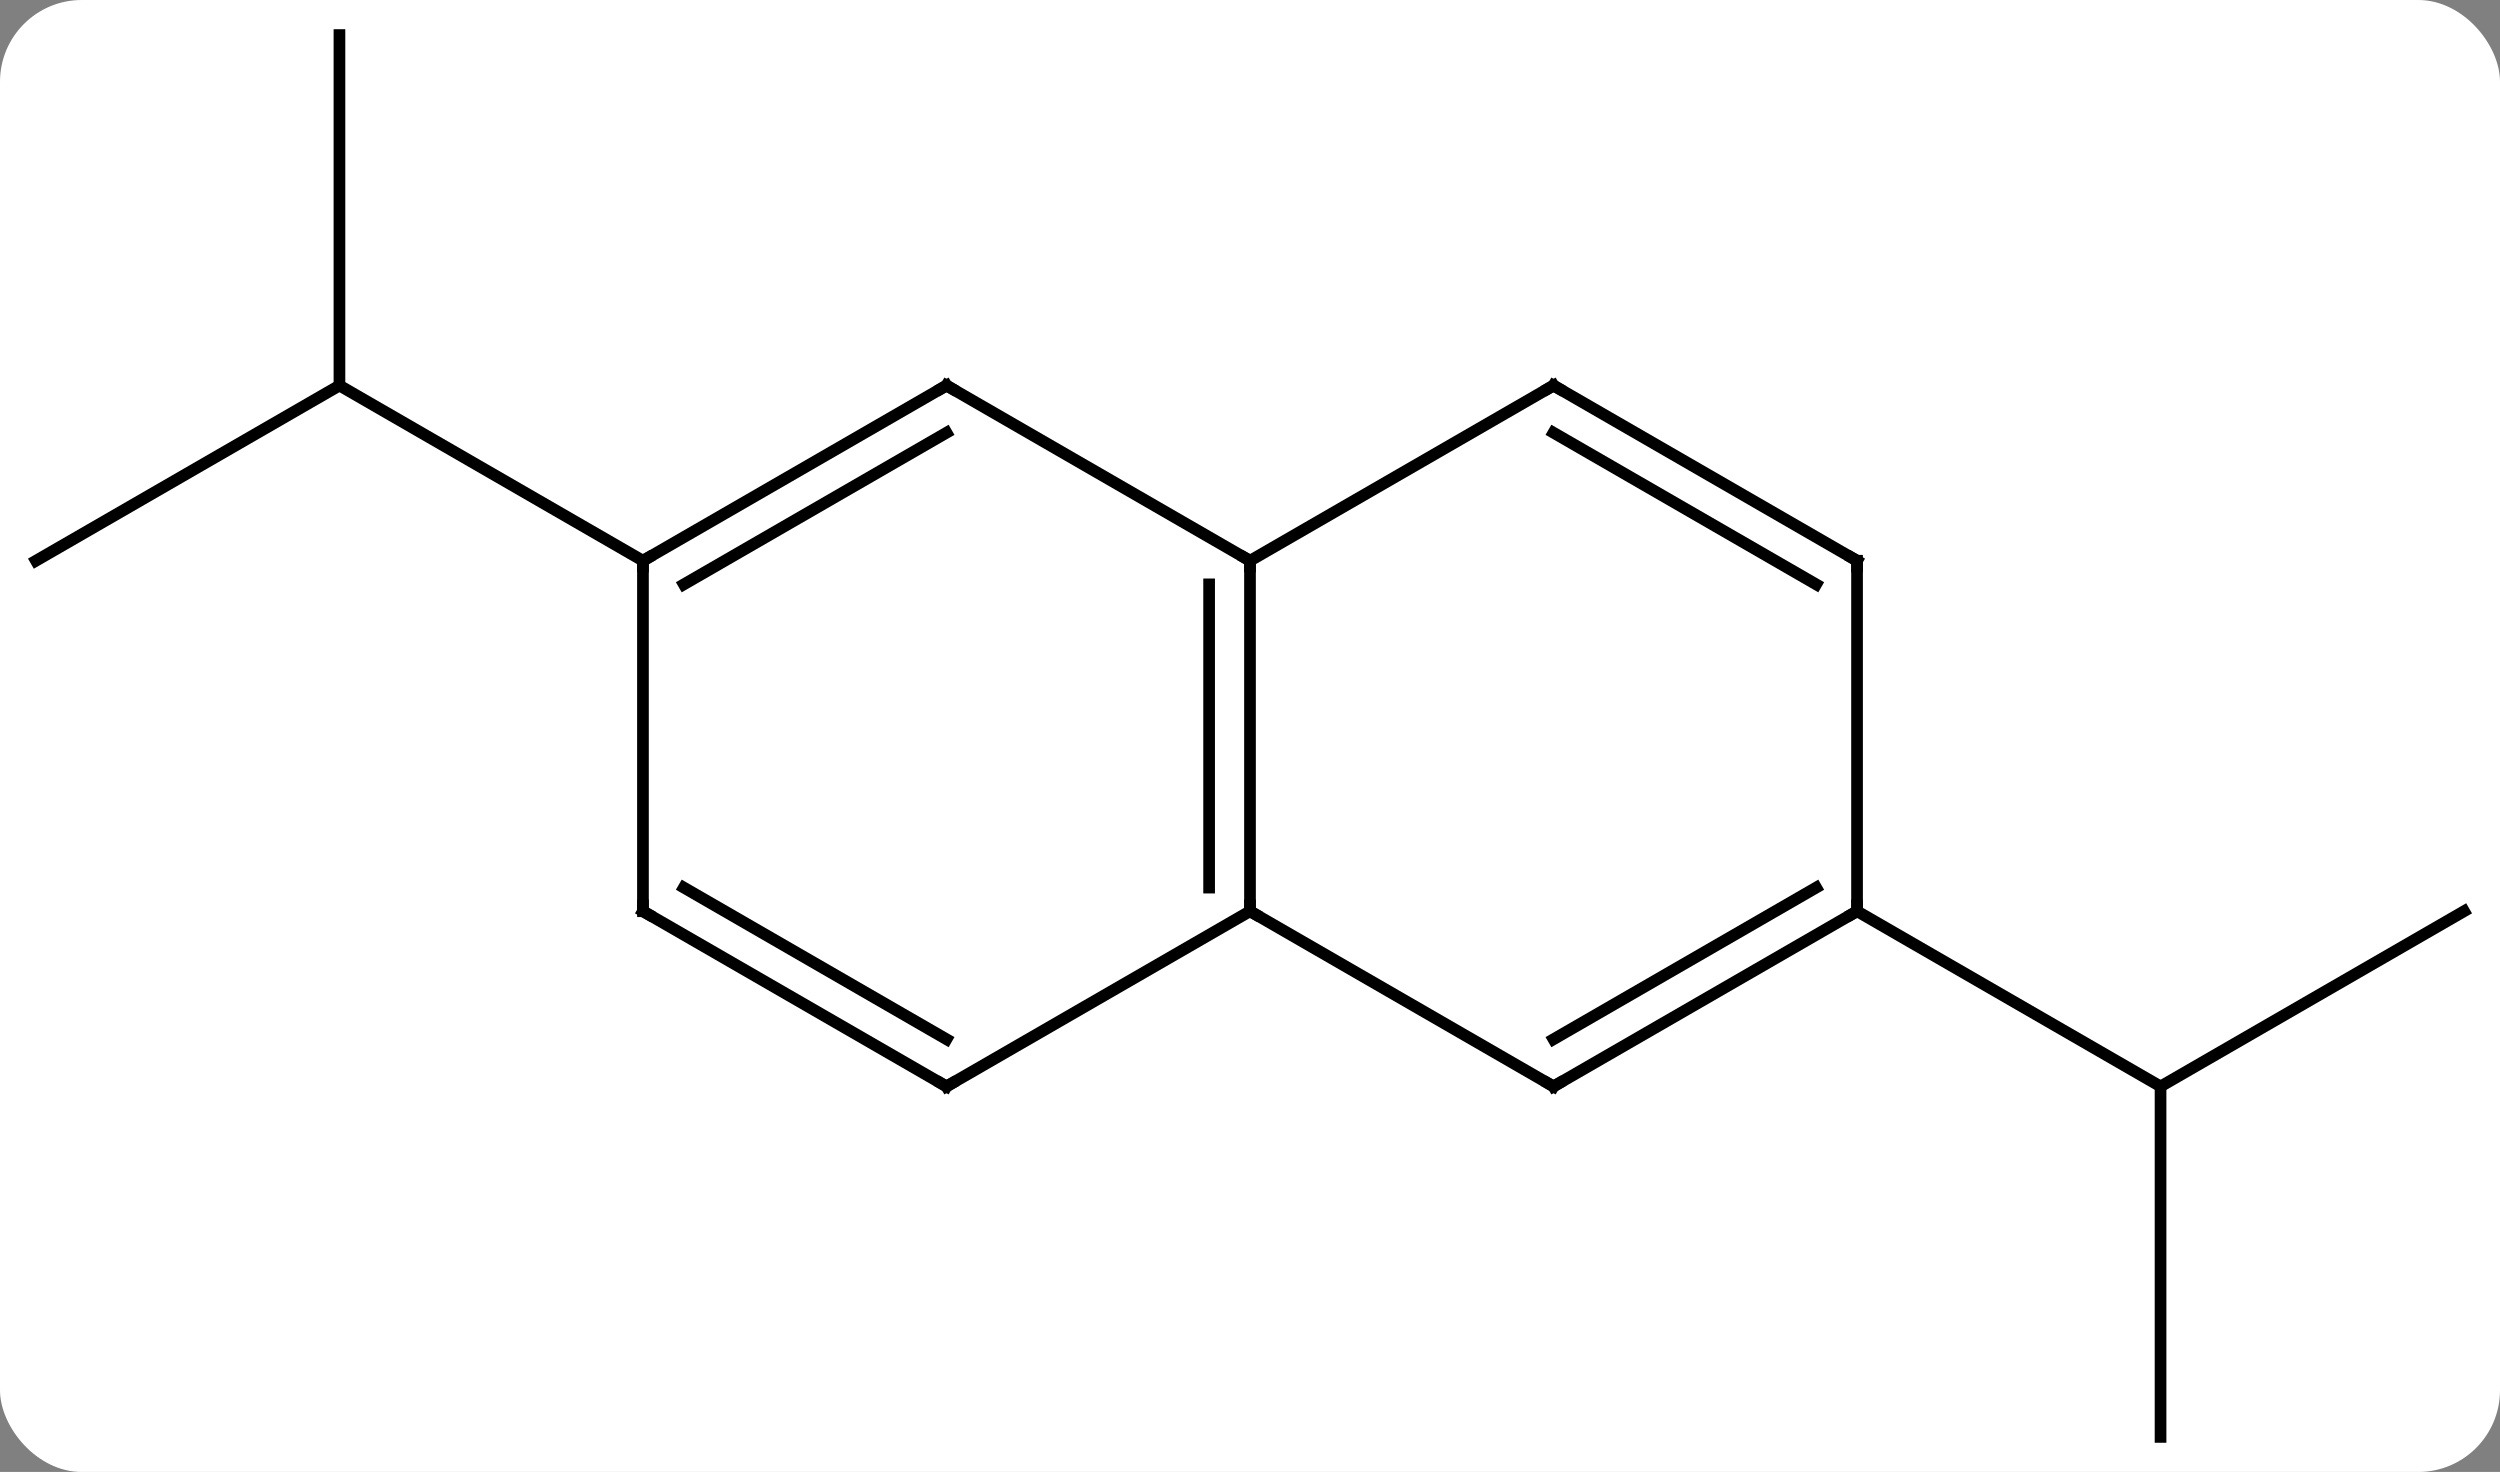 <svg width="214" viewBox="0 0 214 126" style="fill-opacity:1; color-rendering:auto; color-interpolation:auto; text-rendering:auto; stroke:black; stroke-linecap:square; stroke-miterlimit:10; shape-rendering:auto; stroke-opacity:1; fill:black; stroke-dasharray:none; font-weight:normal; stroke-width:1; font-family:'Open Sans'; font-style:normal; stroke-linejoin:miter; font-size:12; stroke-dashoffset:0; image-rendering:auto;" height="126" class="cas-substance-image" xmlns:xlink="http://www.w3.org/1999/xlink" xmlns="http://www.w3.org/2000/svg"><rect x="0" y="0" width="214" height="126" fill="#808080" stroke="none"/><svg class="cas-substance-single-component"><rect y="0" x="0" width="214" stroke="none" ry="7" rx="7" height="126" fill="white" class="cas-substance-group"/><svg y="0" x="0" width="214" viewBox="0 0 214 126" style="fill:black;" height="126" class="cas-substance-single-component-image"><svg><g><g transform="translate(107,63)" style="text-rendering:geometricPrecision; color-rendering:optimizeQuality; color-interpolation:linearRGB; stroke-linecap:butt; image-rendering:optimizeQuality;"><line y2="60" y1="30" x2="77.943" x1="77.943" style="fill:none;"/><line y2="15" y1="30" x2="103.923" x1="77.943" style="fill:none;"/><line y2="15" y1="30" x2="51.963" x1="77.943" style="fill:none;"/><line y2="-15" y1="-30" x2="-103.923" x1="-77.943" style="fill:none;"/><line y2="-60" y1="-30" x2="-77.943" x1="-77.943" style="fill:none;"/><line y2="-15" y1="-30" x2="-51.963" x1="-77.943" style="fill:none;"/><line y2="-15" y1="15" x2="0" x1="0" style="fill:none;"/><line y2="-12.979" y1="12.979" x2="-3.5" x1="-3.5" style="fill:none;"/><line y2="30" y1="15" x2="25.98" x1="0" style="fill:none;"/><line y2="30" y1="15" x2="-25.98" x1="0" style="fill:none;"/><line y2="-30" y1="-15" x2="-25.98" x1="0" style="fill:none;"/><line y2="-30" y1="-15" x2="25.98" x1="0" style="fill:none;"/><line y2="15" y1="30" x2="51.963" x1="25.98" style="fill:none;"/><line y2="12.979" y1="25.959" x2="48.463" x1="25.98" style="fill:none;"/><line y2="15" y1="30" x2="-51.963" x1="-25.98" style="fill:none;"/><line y2="12.979" y1="25.959" x2="-48.463" x1="-25.98" style="fill:none;"/><line y2="-15" y1="-30" x2="-51.963" x1="-25.98" style="fill:none;"/><line y2="-12.979" y1="-25.959" x2="-48.463" x1="-25.98" style="fill:none;"/><line y2="-15" y1="-30" x2="51.963" x1="25.98" style="fill:none;"/><line y2="-12.979" y1="-25.959" x2="48.463" x1="25.98" style="fill:none;"/><line y2="-15" y1="15" x2="51.963" x1="51.963" style="fill:none;"/><line y2="-15" y1="15" x2="-51.963" x1="-51.963" style="fill:none;"/><path style="fill:none; stroke-miterlimit:5;" d="M0 14.5 L0 15 L0.433 15.25"/><path style="fill:none; stroke-miterlimit:5;" d="M-0 -14.5 L0 -15 L-0.433 -15.25"/><path style="fill:none; stroke-miterlimit:5;" d="M25.547 29.75 L25.98 30 L26.413 29.75"/><path style="fill:none; stroke-miterlimit:5;" d="M-25.547 29.75 L-25.98 30 L-26.413 29.75"/><path style="fill:none; stroke-miterlimit:5;" d="M-25.547 -29.75 L-25.98 -30 L-26.413 -29.75"/><path style="fill:none; stroke-miterlimit:5;" d="M25.547 -29.75 L25.98 -30 L26.413 -29.75"/><path style="fill:none; stroke-miterlimit:5;" d="M51.53 15.25 L51.963 15 L51.963 14.5"/><path style="fill:none; stroke-miterlimit:5;" d="M-51.53 15.25 L-51.963 15 L-51.963 14.5"/><path style="fill:none; stroke-miterlimit:5;" d="M-51.53 -15.25 L-51.963 -15 L-51.963 -14.5"/><path style="fill:none; stroke-miterlimit:5;" d="M51.53 -15.25 L51.963 -15 L51.963 -14.5"/></g></g></svg></svg></svg></svg>